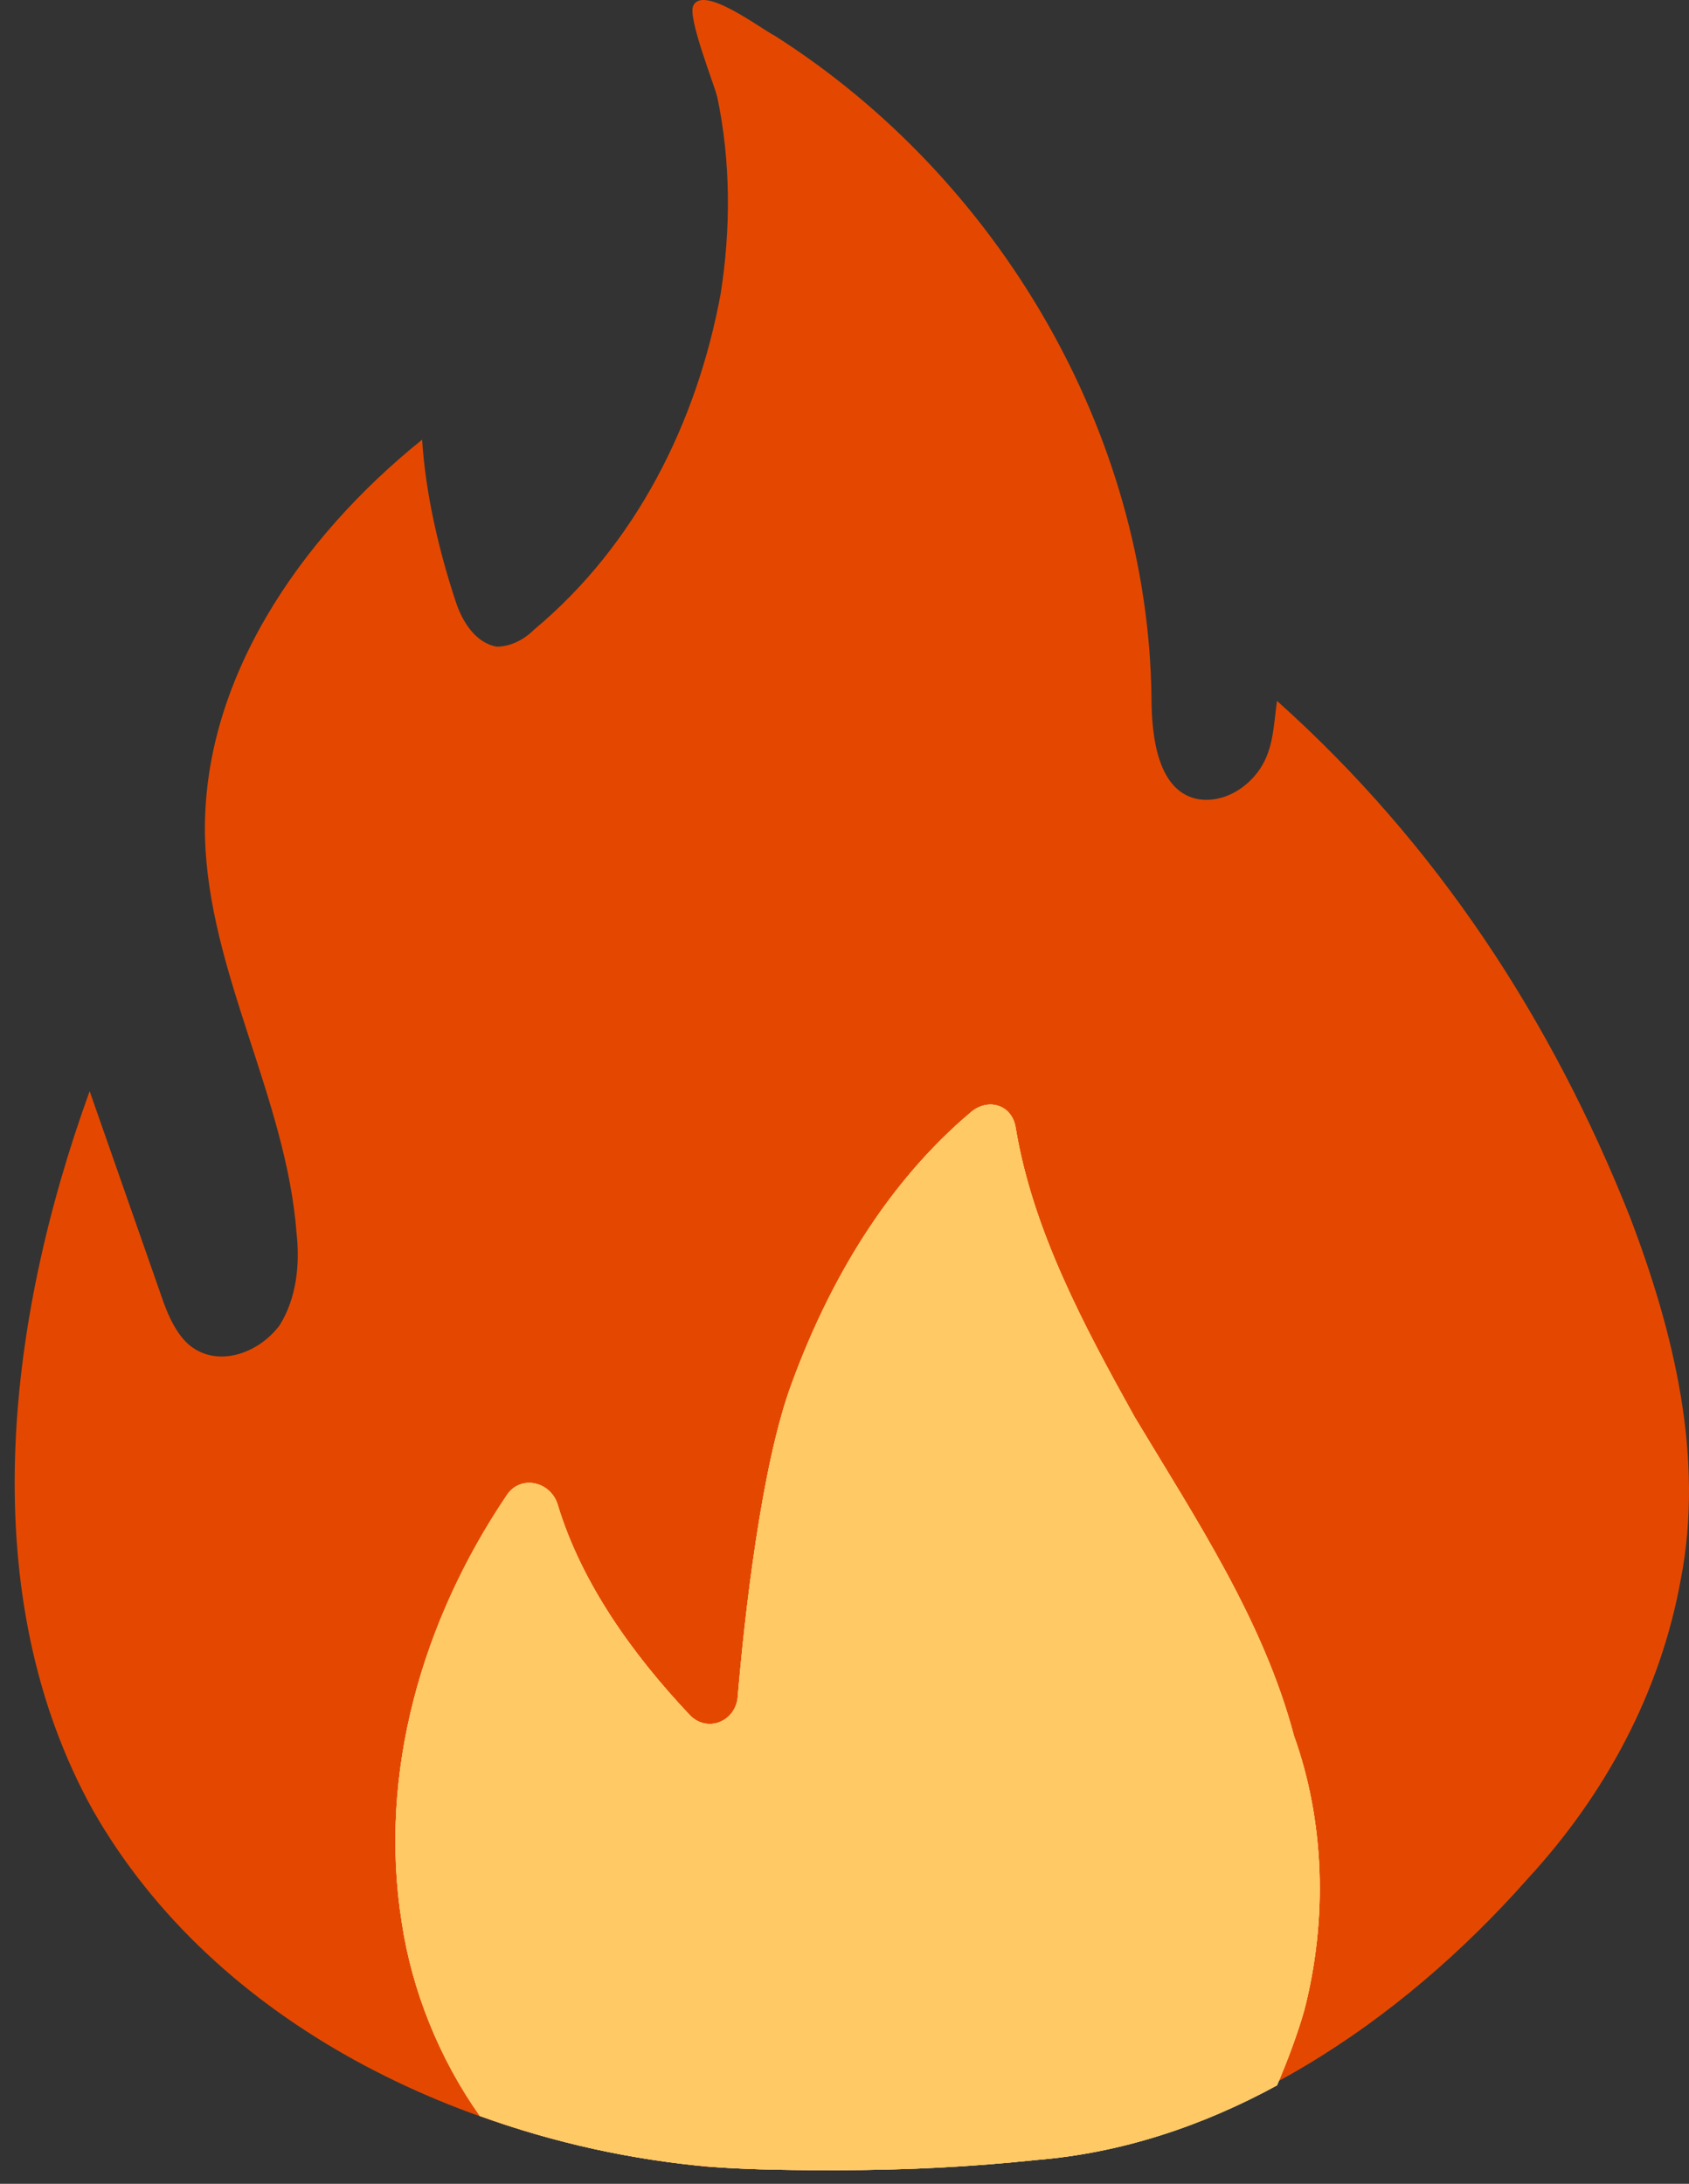 <svg width="41" height="53" viewBox="0 0 41 53" fill="none" xmlns="http://www.w3.org/2000/svg">
<rect x="0" y="0" width="41" height="53" fill="#333333" stroke="none"/>
<g style="mix-blend-mode:hard-light">
<path d="M17.164 52.587C11.235 52.011 5.223 49.128 2.259 43.94C-0.624 38.752 0.118 32.164 2.176 26.482L3.906 31.423C4.07 31.917 4.317 32.493 4.729 32.74C5.388 33.152 6.294 32.823 6.788 32.164C7.2 31.505 7.282 30.682 7.2 29.941C6.953 26.646 5.059 23.599 4.976 20.305C4.894 16.517 7.282 13.058 10.247 10.67C10.329 11.988 10.659 13.388 11.07 14.623C11.235 15.117 11.564 15.611 12.059 15.694C12.388 15.694 12.717 15.529 12.964 15.282C15.435 13.223 16.917 10.258 17.494 7.129C17.741 5.564 17.741 3.917 17.411 2.353C17.329 2.023 16.67 0.376 16.835 0.129C17.082 -0.365 18.482 0.706 18.811 0.87C24.247 4.329 27.87 10.505 27.952 16.929C27.952 17.917 28.117 19.235 29.105 19.399C29.682 19.482 30.258 19.152 30.588 18.658C30.917 18.164 30.917 17.588 30.999 17.011C34.87 20.47 37.67 24.752 39.564 29.529C40.635 32.329 41.376 35.376 40.799 38.34C40.305 41.058 38.987 43.528 37.093 45.587C33.964 49.128 29.764 51.928 25.07 52.422C22.599 52.669 19.964 52.752 17.164 52.587Z" fill="#E44800"/>
<path d="M31.658 48.799C31.494 49.375 31.246 50.034 30.999 50.611C29.188 51.599 27.211 52.258 25.152 52.422C23.588 52.587 22.023 52.669 20.376 52.669C19.388 52.669 18.317 52.669 17.247 52.587C15.353 52.422 13.459 52.011 11.647 51.352C10.659 49.952 10 48.305 9.753 46.658C9.176 43.034 10.247 39.328 12.306 36.282C12.635 35.787 13.376 35.952 13.541 36.529C14.117 38.423 15.353 40.152 16.753 41.634C17.164 42.046 17.823 41.799 17.905 41.223C18.07 39.246 18.482 35.54 19.223 33.564C20.129 31.093 21.529 28.705 23.588 26.976C24 26.646 24.576 26.811 24.658 27.387C25.07 29.858 26.305 32.164 27.541 34.387C29.023 36.858 30.67 39.328 31.411 42.128C32.152 44.187 32.235 46.575 31.658 48.799Z" fill="white"/>
<path d="M31.658 48.799C31.494 49.375 31.246 50.034 30.999 50.611C29.188 51.599 27.211 52.258 25.152 52.422C23.588 52.587 22.023 52.669 20.376 52.669C19.388 52.669 18.317 52.669 17.247 52.587C15.353 52.422 13.459 52.011 11.647 51.352C10.659 49.952 10 48.305 9.753 46.658C9.176 43.034 10.247 39.328 12.306 36.282C12.635 35.787 13.376 35.952 13.541 36.529C14.117 38.423 15.353 40.152 16.753 41.634C17.164 42.046 17.823 41.799 17.905 41.223C18.07 39.246 18.482 35.54 19.223 33.564C20.129 31.093 21.529 28.705 23.588 26.976C24 26.646 24.576 26.811 24.658 27.387C25.07 29.858 26.305 32.164 27.541 34.387C29.023 36.858 30.67 39.328 31.411 42.128C32.152 44.187 32.235 46.575 31.658 48.799Z" fill="#FFC965"/>
<path d="M31.658 48.799C31.494 49.375 31.246 50.034 30.999 50.611C29.188 51.599 27.211 52.258 25.152 52.422C23.588 52.587 22.023 52.669 20.376 52.669C19.388 52.669 18.317 52.669 17.247 52.587C15.353 52.422 13.459 52.011 11.647 51.352C10.659 49.952 10 48.305 9.753 46.658C9.176 43.034 10.247 39.328 12.306 36.282C12.635 35.787 13.376 35.952 13.541 36.529C14.117 38.423 15.353 40.152 16.753 41.634C17.164 42.046 17.823 41.799 17.905 41.223C18.07 39.246 18.482 35.54 19.223 33.564C20.129 31.093 21.529 28.705 23.588 26.976C24 26.646 24.576 26.811 24.658 27.387C25.07 29.858 26.305 32.164 27.541 34.387C29.023 36.858 30.67 39.328 31.411 42.128C32.152 44.187 32.235 46.575 31.658 48.799Z" fill="#FFC965"/>
</g>
</svg>
